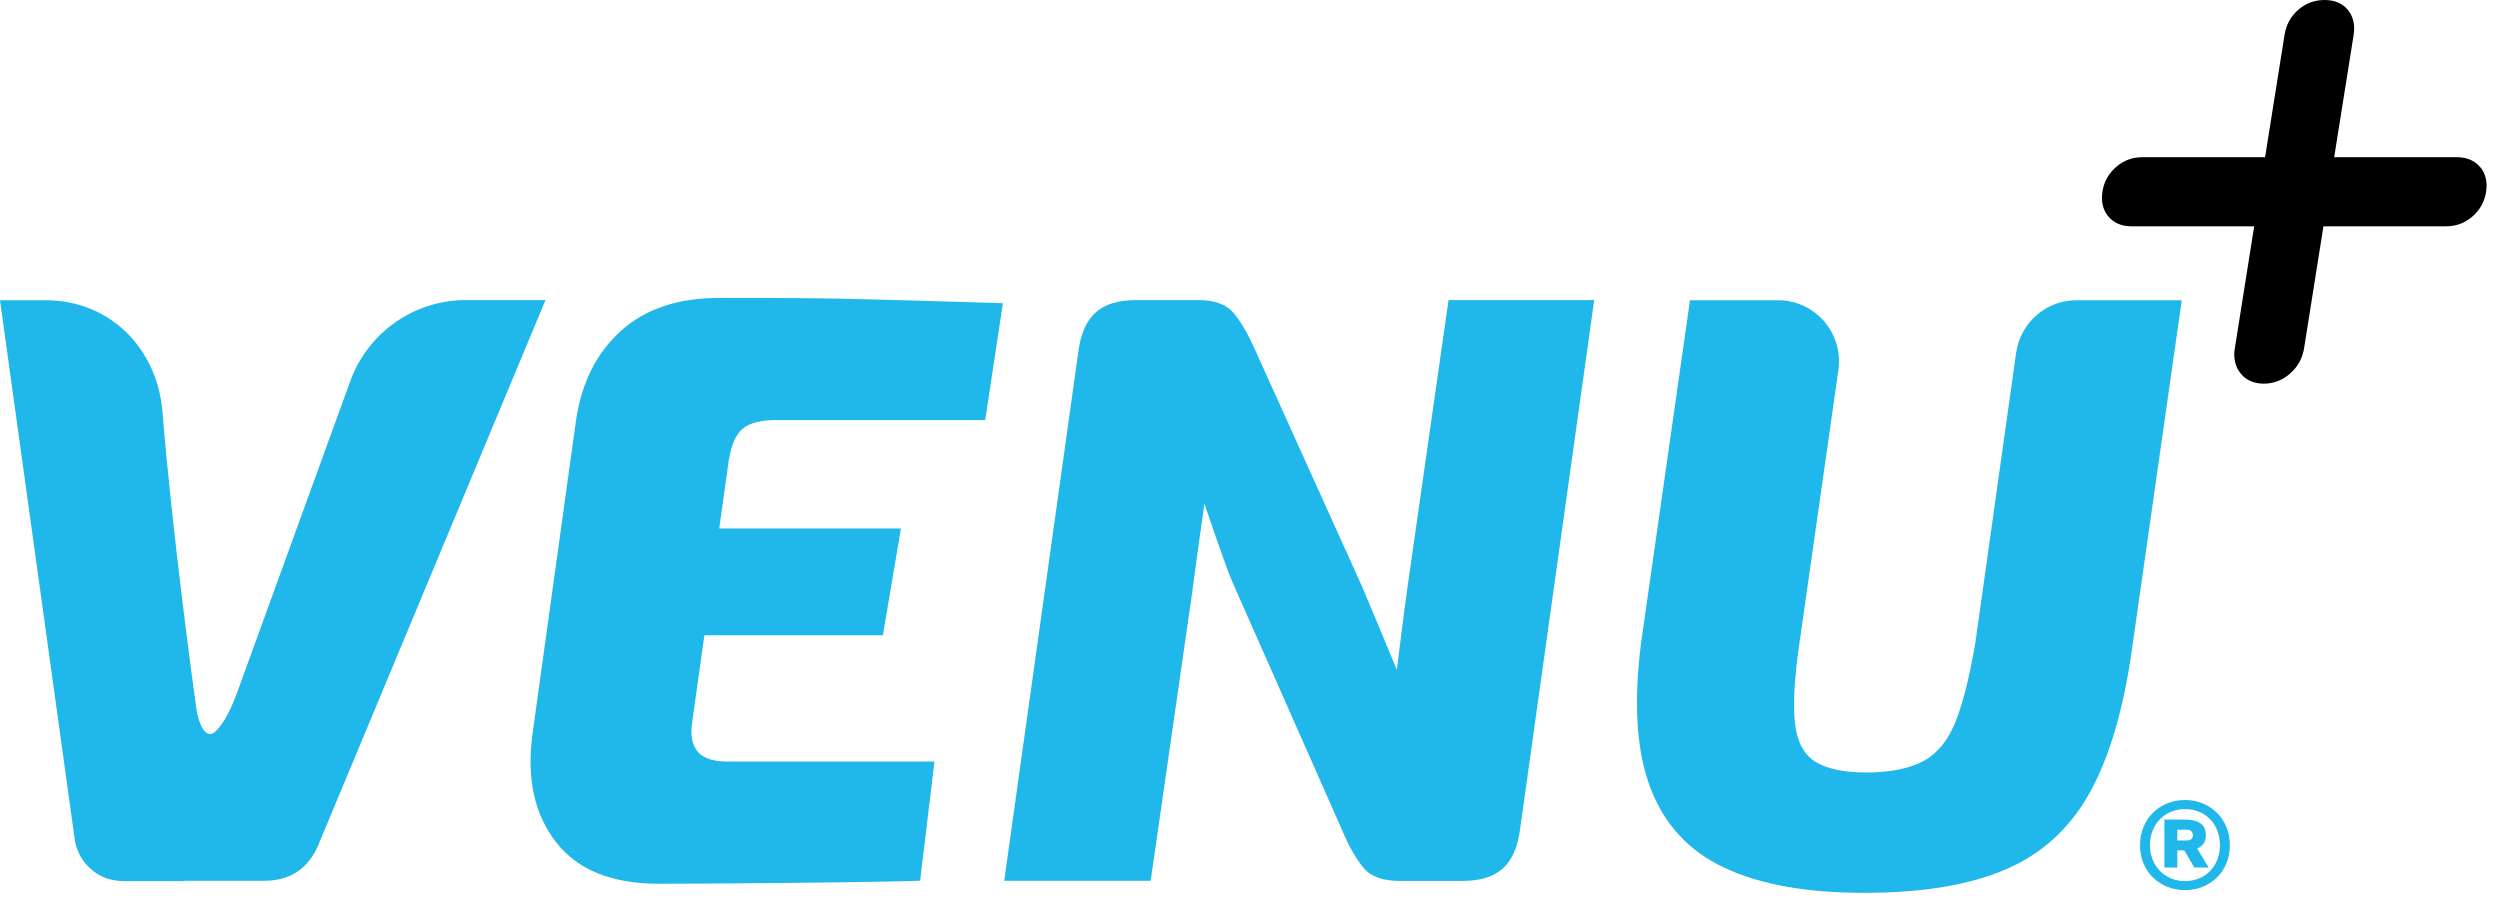 <svg width="125" height="45" viewBox="0 0 125 45" fill="none" xmlns="http://www.w3.org/2000/svg">
<path d="M107 42.262C107 40.924 108.002 40 109.25 40C110.492 40 111.494 40.924 111.494 42.262C111.494 43.594 110.492 44.506 109.25 44.506C108.002 44.506 107 43.594 107 42.262ZM107.498 42.262C107.498 43.318 108.266 44.056 109.25 44.056C110.252 44.056 110.996 43.318 110.996 42.262C110.996 41.182 110.252 40.456 109.25 40.456C108.266 40.456 107.498 41.182 107.498 42.262ZM108.866 42.52V43.378H108.218V40.978H109.178C109.82 40.978 110.294 41.14 110.294 41.764C110.294 42.124 110.114 42.322 109.856 42.424L110.438 43.378H109.718L109.214 42.52H108.866ZM109.646 41.764C109.646 41.626 109.556 41.482 109.34 41.482H108.866V42.022H109.34C109.556 42.022 109.646 41.908 109.646 41.764Z" fill="#20B8EB"/>
<path d="M9.174 44.056H6.232C5.529 44.056 4.951 43.841 4.488 43.403C4.025 42.965 3.769 42.427 3.711 41.783L0 15.012H2.281C5.488 15.012 7.868 17.409 8.125 20.608C8.604 26.6 9.736 34.881 9.827 35.493C9.918 36.105 10.265 37.055 10.778 36.568C11.29 36.08 11.604 35.27 11.827 34.708L17.514 19.054C18.398 16.624 20.704 15.004 23.291 15.004H27.275L15.993 42.064C15.489 43.386 14.563 44.039 13.216 44.039H9.174" fill="#20B8EB"/>
<path d="M36.45 22.928L35.962 26.424H45.046L44.145 31.764H35.219L34.599 36.185C34.516 36.805 34.615 37.268 34.896 37.599C35.177 37.921 35.673 38.078 36.367 38.078H46.724L46.005 44.037C44.616 44.095 39.145 44.153 37.533 44.161C35.913 44.178 34.376 44.186 32.921 44.186C30.598 44.186 28.887 43.5 27.813 42.12C26.73 40.739 26.334 38.962 26.615 36.772L28.805 20.994C29.086 19.11 29.838 17.63 31.061 16.531C32.276 15.44 33.913 14.895 35.962 14.895C37.615 14.895 39.285 14.895 40.971 14.919C42.657 14.928 48.757 15.118 50.145 15.159L49.261 21.002H38.822C38.062 21.002 37.508 21.143 37.153 21.416C36.806 21.705 36.574 22.209 36.458 22.936L36.45 22.928Z" fill="#20B8EB"/>
<path d="M79.709 15.012L76.006 41.444C75.891 42.345 75.609 42.998 75.147 43.419C74.684 43.841 74.006 44.047 73.105 44.047H69.989C69.146 44.047 68.543 43.833 68.179 43.394C67.816 42.956 67.46 42.353 67.129 41.559L61.658 29.187C61.352 28.542 60.22 25.186 60.22 25.186C60.22 25.186 59.707 28.823 59.6 29.691L57.534 44.039H50.211L53.914 17.607C54.029 16.707 54.31 16.054 54.773 15.632C55.236 15.21 55.914 15.004 56.815 15.004H59.931C60.741 15.004 61.336 15.227 61.699 15.673C62.063 16.12 62.418 16.723 62.749 17.483L68.097 29.311C68.402 30.013 69.841 33.493 69.841 33.493C69.841 33.493 70.254 30.187 70.369 29.402L72.427 15.004H79.709V15.012Z" fill="#20B8EB"/>
<path d="M109.088 15.012L106.608 32.393C106.187 35.426 105.484 37.832 104.501 39.608C103.517 41.394 102.121 42.675 100.311 43.46C98.5 44.245 96.137 44.642 93.219 44.642C90.302 44.642 88.037 44.229 86.252 43.402C84.466 42.576 83.227 41.245 82.524 39.402C81.822 37.567 81.665 35.129 82.061 32.096L84.499 15.012H88.896C90.756 15.012 92.178 16.656 91.921 18.491L89.938 32.393C89.715 33.996 89.648 35.245 89.748 36.162C89.847 37.071 90.186 37.716 90.756 38.08C91.335 38.443 92.194 38.625 93.343 38.625C94.492 38.625 95.5 38.427 96.203 38.038C96.905 37.641 97.434 36.972 97.806 36.021C98.17 35.071 98.492 33.765 98.773 32.104L100.806 17.64C101.022 16.136 102.302 15.012 103.823 15.012H109.088Z" fill="#20B8EB"/>
<path d="M124.007 8.348C124.28 8.678 124.379 9.092 124.305 9.587C124.23 10.083 123.999 10.497 123.618 10.827C123.239 11.158 122.8 11.315 122.304 11.315H116.172L115.204 17.414C115.122 17.91 114.899 18.332 114.51 18.671C114.131 19.01 113.684 19.183 113.189 19.183C112.692 19.183 112.303 19.01 112.031 18.671C111.759 18.332 111.659 17.91 111.742 17.414L112.709 11.315H106.576C106.081 11.315 105.692 11.15 105.419 10.827C105.146 10.497 105.047 10.083 105.122 9.587C105.195 9.092 105.428 8.678 105.807 8.348C106.188 8.017 106.625 7.86 107.122 7.86H113.254L114.23 1.727C114.313 1.232 114.536 0.818 114.915 0.488C115.296 0.157 115.733 0 116.23 0C116.726 0 117.114 0.165 117.387 0.488C117.66 0.818 117.758 1.232 117.685 1.727L116.709 7.86H122.841C123.338 7.86 123.727 8.025 123.999 8.348H124.007Z" fill="black"/>
</svg>
